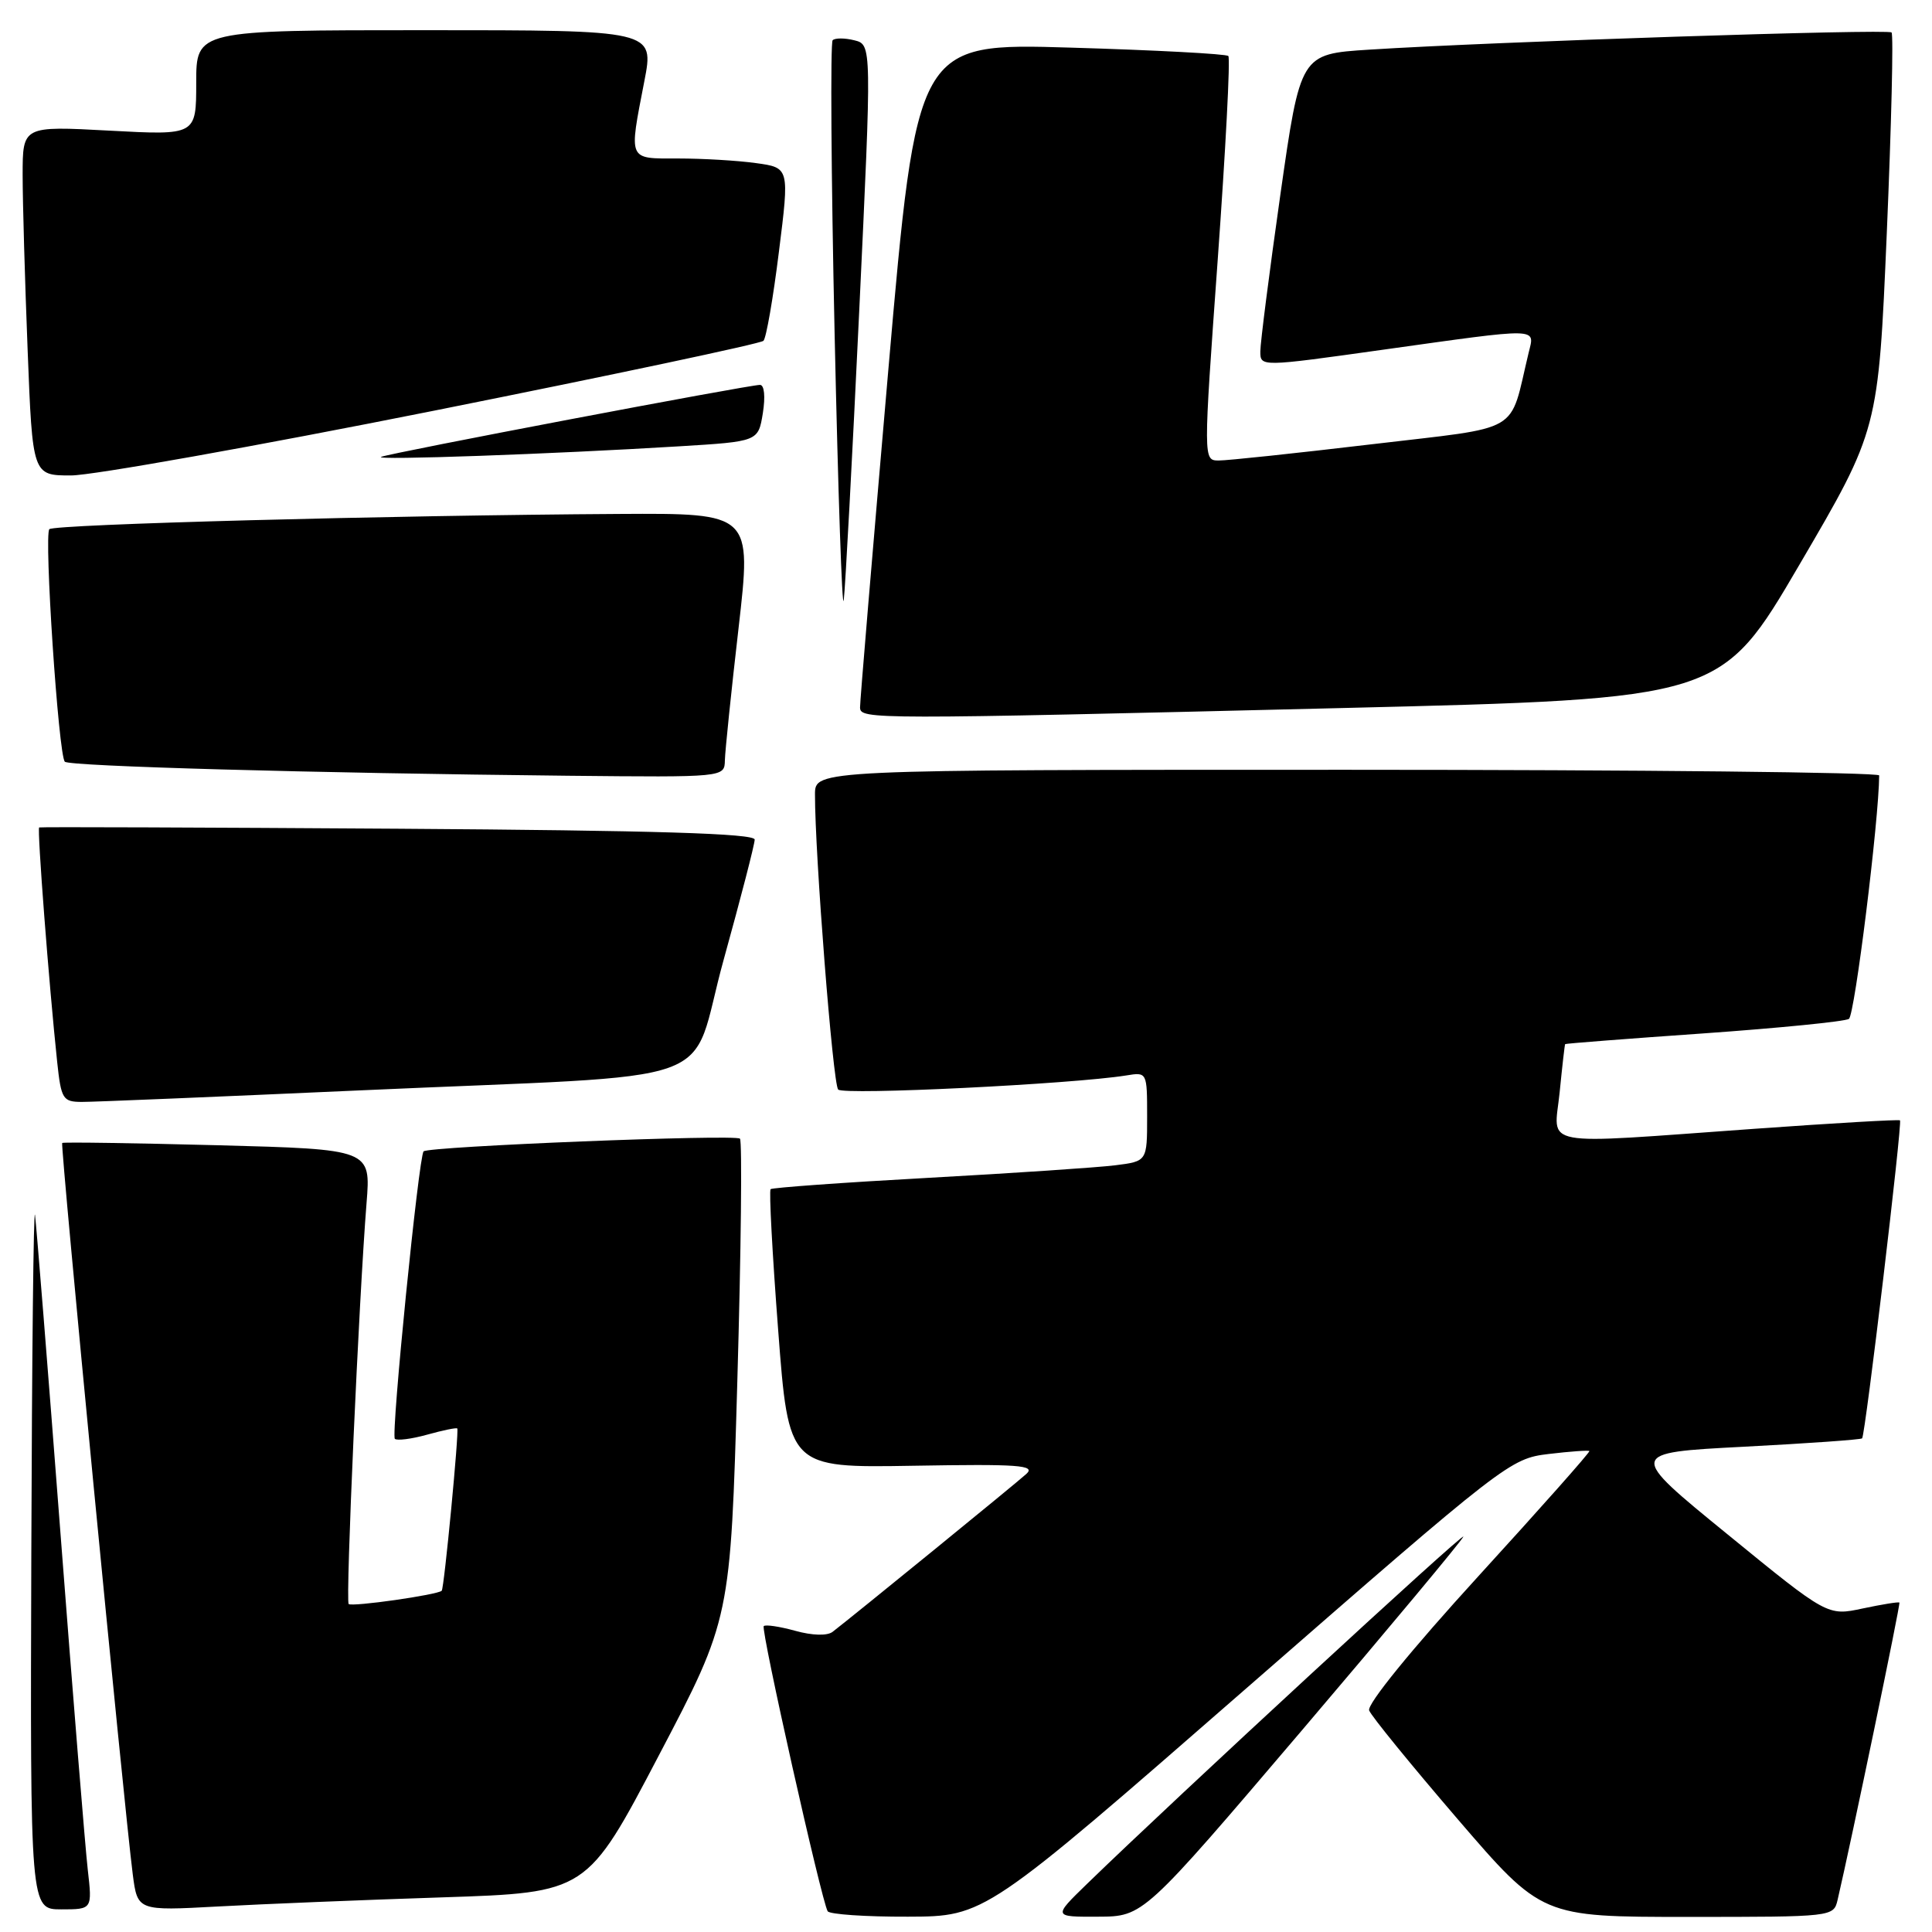 <?xml version="1.0" encoding="UTF-8" standalone="no"?>
<!DOCTYPE svg PUBLIC "-//W3C//DTD SVG 1.1//EN" "http://www.w3.org/Graphics/SVG/1.1/DTD/svg11.dtd" >
<svg xmlns="http://www.w3.org/2000/svg" xmlns:xlink="http://www.w3.org/1999/xlink" version="1.1" viewBox="0 0 256 256">
 <g >
 <path fill="currentColor"
d=" M 165.26 223.61 C 199.51 193.73 200.11 193.27 205.21 192.66 C 208.05 192.32 210.48 192.15 210.60 192.27 C 210.73 192.40 204.09 199.88 195.86 208.89 C 187.02 218.57 181.11 225.84 181.42 226.64 C 181.70 227.39 186.97 233.85 193.11 241.00 C 204.29 254.00 204.29 254.00 223.63 254.00 C 242.86 254.00 242.96 253.99 243.49 251.75 C 245.32 243.91 251.85 212.52 251.68 212.35 C 251.57 212.23 249.38 212.59 246.82 213.13 C 242.16 214.13 242.16 214.13 228.91 203.31 C 215.65 192.50 215.65 192.50 231.05 191.70 C 239.51 191.26 246.57 190.76 246.74 190.59 C 247.16 190.18 252.09 148.76 251.76 148.45 C 251.62 148.32 242.95 148.82 232.50 149.57 C 203.35 151.65 205.92 152.13 206.66 144.75 C 207.00 141.31 207.33 138.43 207.39 138.35 C 207.45 138.27 215.70 137.63 225.73 136.93 C 235.75 136.22 244.42 135.36 244.99 135.01 C 245.76 134.53 248.97 108.64 249.00 102.75 C 249.00 102.34 217.28 102.00 178.50 102.00 C 108.00 102.00 108.00 102.00 107.99 105.25 C 107.97 113.10 110.36 143.58 111.06 144.37 C 111.75 145.14 142.11 143.65 149.25 142.50 C 151.99 142.05 152.00 142.07 152.00 147.96 C 152.00 153.88 152.00 153.88 147.75 154.41 C 145.41 154.70 134.28 155.45 123.00 156.07 C 111.72 156.69 102.32 157.37 102.11 157.57 C 101.89 157.78 102.34 166.17 103.11 176.23 C 104.50 194.50 104.50 194.50 121.00 194.22 C 134.98 193.98 137.27 194.14 136.00 195.30 C 134.62 196.56 113.00 214.17 110.32 216.23 C 109.61 216.77 107.64 216.72 105.37 216.09 C 103.31 215.52 101.43 215.24 101.20 215.47 C 100.78 215.89 108.85 251.86 109.67 253.25 C 109.92 253.66 114.70 253.99 120.31 253.97 C 130.50 253.94 130.50 253.94 165.26 223.61 Z  M 172.50 229.29 C 184.05 215.72 193.68 204.17 193.90 203.62 C 194.25 202.73 155.84 238.16 144.01 249.65 C 139.53 254.00 139.53 254.00 145.51 253.97 C 151.50 253.95 151.50 253.95 172.50 229.29 Z  M 11.63 247.75 C 11.30 244.86 9.66 224.72 8.00 203.00 C 6.34 181.28 4.82 162.38 4.64 161.00 C 4.45 159.62 4.23 179.76 4.15 205.75 C 4.00 253.00 4.00 253.00 8.12 253.00 C 12.23 253.00 12.23 253.00 11.63 247.75 Z  M 58.63 251.41 C 77.77 250.78 77.77 250.78 87.28 232.64 C 96.80 214.50 96.80 214.50 97.70 183.00 C 98.20 165.68 98.35 151.22 98.05 150.88 C 97.50 150.27 56.83 151.90 56.13 152.56 C 55.49 153.16 51.79 190.12 52.32 190.65 C 52.59 190.92 54.52 190.68 56.60 190.10 C 58.68 189.52 60.48 189.15 60.59 189.28 C 60.85 189.57 58.86 210.42 58.53 210.78 C 58.03 211.32 46.62 212.95 46.20 212.54 C 45.77 212.10 47.56 172.05 48.57 159.40 C 49.14 152.29 49.14 152.29 28.82 151.75 C 17.64 151.46 8.38 151.32 8.24 151.45 C 7.97 151.69 16.43 239.34 17.59 248.35 C 18.22 253.20 18.22 253.20 28.86 252.62 C 34.71 252.30 48.11 251.75 58.63 251.41 Z  M 47.50 144.49 C 97.40 142.23 91.07 144.50 95.90 127.13 C 98.15 119.01 100.00 111.87 100.00 111.25 C 100.00 110.44 86.86 110.04 52.75 109.81 C 26.76 109.64 5.36 109.56 5.19 109.64 C 4.90 109.77 6.48 130.38 7.58 140.75 C 8.10 145.63 8.33 146.00 10.82 146.01 C 12.29 146.02 28.80 145.33 47.50 144.49 Z  M 96.05 100.75 C 96.08 99.51 96.89 91.64 97.86 83.25 C 99.61 68.00 99.61 68.00 82.06 68.10 C 51.65 68.28 7.19 69.47 6.54 70.12 C 5.81 70.86 7.75 100.09 8.59 100.93 C 9.20 101.54 41.41 102.44 75.25 102.79 C 96.00 103.00 96.00 103.00 96.05 100.75 Z  M 177.77 93.82 C 228.04 92.60 228.04 92.60 238.46 74.78 C 248.89 56.96 248.89 56.96 250.01 30.87 C 250.62 16.53 250.91 4.57 250.64 4.30 C 250.14 3.81 197.83 5.53 181.41 6.58 C 172.31 7.16 172.31 7.16 169.65 25.83 C 168.19 36.10 167.00 45.43 167.00 46.56 C 167.00 48.62 167.00 48.62 183.25 46.34 C 204.33 43.39 203.37 43.37 202.55 46.75 C 199.91 57.69 202.02 56.46 181.75 58.87 C 171.71 60.06 162.59 61.03 161.47 61.02 C 159.44 61.00 159.44 61.00 161.35 34.47 C 162.40 19.87 163.04 7.70 162.76 7.42 C 162.48 7.14 153.07 6.64 141.86 6.31 C 121.48 5.70 121.48 5.70 117.70 49.10 C 115.63 72.97 113.94 93.06 113.96 93.75 C 114.01 95.34 115.33 95.34 177.77 93.82 Z  M 113.85 41.24 C 115.52 5.92 115.52 5.92 113.21 5.34 C 111.94 5.02 110.65 5.02 110.33 5.33 C 110.02 5.65 110.13 23.14 110.59 44.20 C 111.05 65.27 111.59 81.17 111.80 79.53 C 112.01 77.90 112.93 60.67 113.85 41.24 Z  M 57.50 54.42 C 81.15 49.69 100.80 45.53 101.16 45.16 C 101.53 44.80 102.45 39.49 103.21 33.36 C 104.61 22.22 104.61 22.22 100.16 21.61 C 97.72 21.27 93.08 21.00 89.86 21.00 C 83.14 21.00 83.32 21.41 85.38 10.75 C 86.69 4.00 86.69 4.00 56.34 4.00 C 26.00 4.00 26.00 4.00 26.00 10.96 C 26.00 17.93 26.00 17.93 14.50 17.31 C 3.00 16.69 3.00 16.69 3.00 23.19 C 3.00 26.76 3.30 37.18 3.66 46.34 C 4.31 63.00 4.31 63.00 9.41 63.00 C 12.21 63.00 33.85 59.14 57.50 54.42 Z  M 89.99 59.14 C 100.47 58.50 100.47 58.50 101.08 54.75 C 101.43 52.55 101.28 51.00 100.70 51.00 C 99.21 51.00 51.64 60.03 50.50 60.54 C 49.41 61.01 73.16 60.17 89.99 59.14 Z "/>
</g>
</svg>